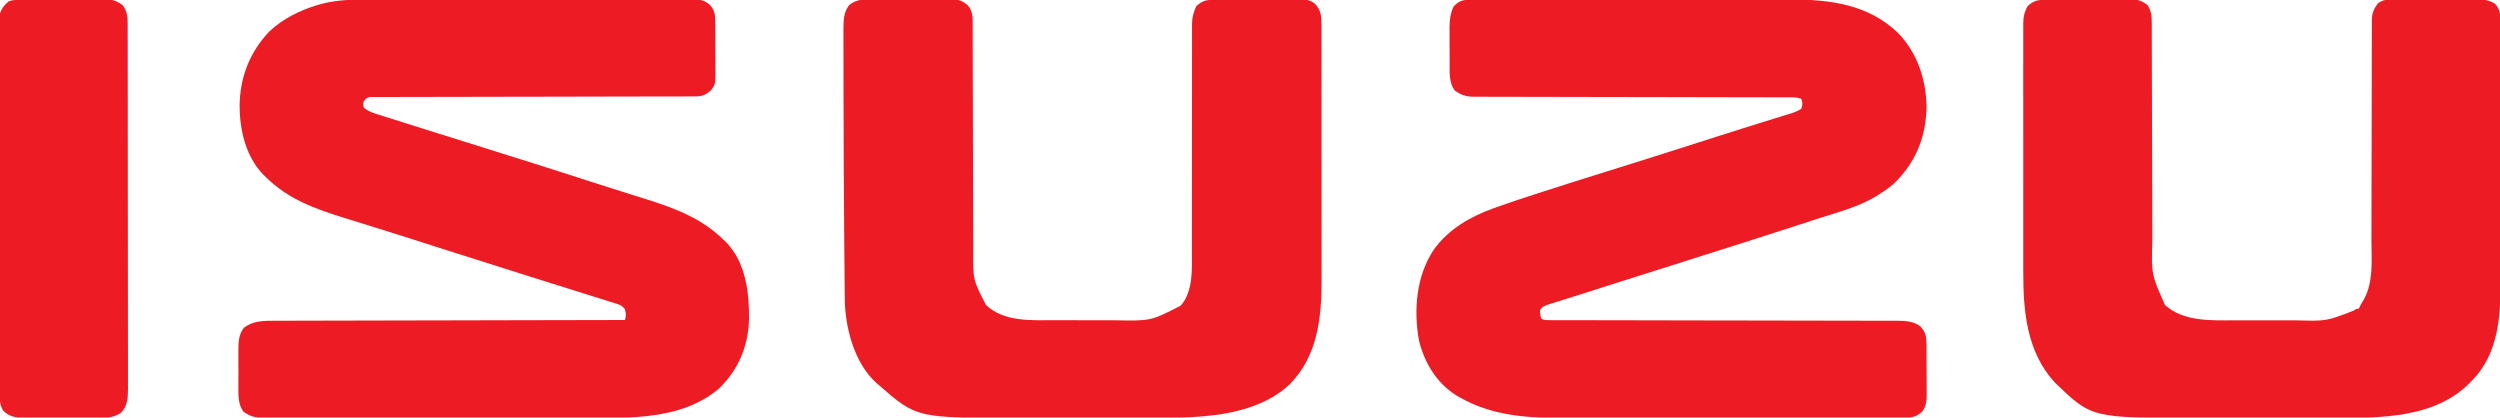 <?xml version="1.0" encoding="UTF-8"?>
<svg version="1.1" xmlns="http://www.w3.org/2000/svg" width="2000" height="334">
<path d="M0 0 C0.993 -0.004 1.985 -0.008 3.008 -0.012 C4.107 -0.011 5.205 -0.01 6.337 -0.009 C7.498 -0.012 8.659 -0.015 9.855 -0.018 C13.088 -0.025 16.321 -0.028 19.554 -0.029 C23.038 -0.03 26.521 -0.038 30.005 -0.045 C37.632 -0.058 45.259 -0.064 52.886 -0.069 C57.653 -0.072 62.42 -0.076 67.187 -0.08 C80.396 -0.092 93.605 -0.103 106.814 -0.106 C108.083 -0.106 108.083 -0.106 109.378 -0.107 C110.226 -0.107 111.074 -0.107 111.948 -0.107 C113.667 -0.108 115.385 -0.108 117.104 -0.109 C118.382 -0.109 118.382 -0.109 119.687 -0.109 C133.465 -0.113 147.242 -0.131 161.02 -0.154 C175.179 -0.178 189.338 -0.19 203.497 -0.192 C211.441 -0.192 219.385 -0.198 227.329 -0.216 C234.102 -0.232 240.875 -0.237 247.649 -0.229 C251.098 -0.225 254.547 -0.225 257.996 -0.24 C289.378 -0.347 320.414 3.761 343.92 26.681 C359.327 42.62 366.148 63.784 366.572 85.631 C366.04 110.111 357.894 130.086 340.322 147.131 C336.841 150.154 333.227 152.686 329.322 155.131 C328.264 155.813 327.205 156.495 326.115 157.198 C312.634 165.336 297.169 169.479 282.267 174.231 C275.569 176.367 268.884 178.541 262.197 180.713 C234.55 189.685 206.862 198.521 179.138 207.253 C161.023 212.958 142.92 218.697 124.822 224.455 C122.749 225.115 120.676 225.774 118.604 226.433 C117.274 226.856 115.944 227.279 114.614 227.701 C113.961 227.909 113.309 228.117 112.636 228.33 C109.41 229.357 106.184 230.385 102.959 231.417 C101.685 231.824 100.411 232.232 99.137 232.639 C98.507 232.841 97.877 233.043 97.228 233.25 C93.084 234.574 88.936 235.882 84.785 237.181 C81.899 238.086 79.015 238.998 76.132 239.912 C74.755 240.346 73.378 240.777 72 241.204 C70.095 241.795 68.194 242.399 66.293 243.003 C65.21 243.342 64.127 243.682 63.01 244.032 C60.375 245.11 58.948 245.808 57.322 248.131 C57.398 251.746 57.398 251.746 58.322 255.131 C60.77 256.356 62.349 256.258 65.088 256.262 C66.1 256.265 67.112 256.269 68.155 256.273 C69.835 256.271 69.835 256.271 71.549 256.269 C73.325 256.274 73.325 256.274 75.136 256.278 C78.432 256.285 81.728 256.287 85.024 256.288 C88.575 256.29 92.126 256.298 95.677 256.305 C101.835 256.316 107.993 256.324 114.15 256.331 C123.886 256.341 133.621 256.362 143.357 256.384 C146.687 256.391 150.017 256.399 153.347 256.406 C154.179 256.408 155.011 256.41 155.869 256.412 C165.348 256.433 174.828 256.451 184.307 256.469 C185.607 256.472 185.607 256.472 186.934 256.474 C200.97 256.501 215.005 256.519 229.041 256.536 C243.45 256.553 257.859 256.582 272.268 256.621 C281.155 256.644 290.043 256.658 298.93 256.66 C305.025 256.662 311.12 256.675 317.215 256.697 C320.73 256.709 324.245 256.716 327.76 256.71 C331.575 256.706 335.39 256.72 339.206 256.739 C340.31 256.734 341.415 256.728 342.553 256.723 C349.208 256.78 356.675 256.944 361.943 261.548 C365.543 265.681 366.444 269.001 366.483 274.334 C366.493 275.395 366.502 276.457 366.512 277.551 C366.519 279.271 366.519 279.271 366.525 281.026 C366.531 282.206 366.537 283.386 366.542 284.602 C366.552 287.101 366.558 289.6 366.562 292.099 C366.572 295.918 366.603 299.737 366.634 303.555 C366.641 305.983 366.646 308.411 366.65 310.838 C366.662 311.979 366.675 313.12 366.688 314.295 C366.672 319.963 366.643 324.295 363.322 329.131 C358.751 333.468 355.312 334.254 349.165 334.263 C348.116 334.267 347.068 334.271 345.987 334.274 C344.836 334.274 343.685 334.273 342.499 334.272 C340.664 334.276 340.664 334.276 338.791 334.281 C335.392 334.288 331.992 334.291 328.593 334.291 C324.927 334.293 321.26 334.301 317.594 334.308 C309.57 334.321 301.546 334.327 293.522 334.332 C288.503 334.334 283.485 334.339 278.466 334.343 C264.55 334.355 250.634 334.366 236.718 334.369 C235.827 334.369 234.936 334.369 234.018 334.37 C233.125 334.37 232.232 334.37 231.312 334.37 C229.502 334.371 227.693 334.371 225.883 334.372 C224.985 334.372 224.088 334.372 223.163 334.372 C208.665 334.376 194.168 334.394 179.67 334.417 C164.758 334.441 149.846 334.453 134.934 334.454 C126.573 334.455 118.213 334.461 109.852 334.479 C102.721 334.495 95.59 334.5 88.459 334.491 C84.83 334.488 81.202 334.488 77.574 334.503 C47.919 334.612 19.547 333.035 -6.678 318.131 C-7.551 317.638 -8.423 317.144 -9.323 316.635 C-25.297 306.76 -35.082 290.512 -39.491 272.569 C-43.914 248.052 -41.669 220.603 -27.475 199.616 C-15.754 183.41 1.461 173.507 20.021 166.811 C20.838 166.514 21.654 166.217 22.495 165.911 C32.265 162.385 42.131 159.151 52.009 155.944 C53.043 155.607 54.076 155.27 55.141 154.923 C74.676 148.562 94.28 142.422 113.898 136.321 C137.605 128.947 161.264 121.429 184.906 113.849 C189.392 112.411 193.878 110.974 198.365 109.538 C199.089 109.306 199.813 109.074 200.559 108.835 C210.505 105.653 220.463 102.511 230.435 99.413 C231.582 99.056 232.729 98.7 233.91 98.333 C239.156 96.704 244.404 95.082 249.656 93.47 C251.457 92.913 253.259 92.356 255.06 91.799 C256.269 91.432 256.269 91.432 257.502 91.058 C260.807 90.033 263.422 89.065 266.322 87.131 C267.488 84.216 267.527 82.043 266.322 79.131 C263.486 78.186 261.752 78.005 258.815 78.001 C257.422 77.996 257.422 77.996 256.001 77.99 C254.979 77.991 253.956 77.992 252.903 77.993 C251.819 77.991 250.734 77.988 249.617 77.985 C245.964 77.976 242.311 77.975 238.659 77.974 C236.047 77.969 233.436 77.964 230.825 77.958 C225.192 77.947 219.559 77.939 213.926 77.932 C205.023 77.922 196.12 77.901 187.217 77.879 C184.172 77.872 181.126 77.864 178.081 77.857 C177.32 77.855 176.559 77.853 175.774 77.851 C167.109 77.83 158.443 77.811 149.778 77.794 C148.986 77.792 148.193 77.79 147.377 77.789 C134.539 77.762 121.701 77.744 108.862 77.727 C95.684 77.71 82.506 77.681 69.327 77.642 C61.198 77.619 53.068 77.605 44.938 77.603 C38.708 77.6 32.478 77.583 26.249 77.559 C23.692 77.552 21.135 77.55 18.579 77.553 C15.093 77.557 11.608 77.542 8.122 77.523 C7.106 77.529 6.091 77.534 5.045 77.54 C-1.456 77.479 -5.631 76.417 -10.928 72.444 C-15.479 66.431 -14.985 58.369 -14.979 51.167 C-14.983 50.134 -14.987 49.101 -14.992 48.037 C-14.997 45.863 -14.998 43.689 -14.994 41.514 C-14.991 38.207 -15.014 34.901 -15.039 31.594 C-15.042 29.473 -15.042 27.351 -15.041 25.229 C-15.05 24.251 -15.06 23.272 -15.069 22.264 C-15.029 16.179 -14.388 10.659 -11.678 5.131 C-7.85 1.397 -5.261 0.008 0 0 Z " fill="#ED1C24" transform="translate(1174.678,-0.131)"/>
<path d="M0 0 C1.768 -0.007 1.768 -0.007 3.572 -0.014 C6.804 -0.024 10.035 -0.026 13.266 -0.023 C16.766 -0.023 20.267 -0.034 23.767 -0.043 C30.606 -0.06 37.445 -0.066 44.284 -0.067 C49.842 -0.068 55.4 -0.072 60.957 -0.078 C76.732 -0.096 92.507 -0.105 108.281 -0.103 C109.13 -0.103 109.978 -0.103 110.852 -0.103 C112.126 -0.103 112.126 -0.103 113.426 -0.103 C127.218 -0.102 141.009 -0.121 154.8 -0.149 C168.978 -0.178 183.156 -0.192 197.333 -0.19 C205.287 -0.19 213.24 -0.195 221.193 -0.217 C227.957 -0.235 234.721 -0.239 241.485 -0.226 C244.935 -0.219 248.384 -0.219 251.834 -0.236 C255.574 -0.252 259.312 -0.243 263.052 -0.227 C264.142 -0.237 265.232 -0.248 266.356 -0.258 C272.422 -0.203 275.962 0.217 280.581 4.267 C284.02 8.18 284.706 11.438 284.743 16.562 C284.752 17.643 284.762 18.725 284.772 19.839 C284.778 21.592 284.778 21.592 284.785 23.381 C284.79 24.583 284.796 25.785 284.802 27.024 C284.811 29.57 284.818 32.116 284.822 34.663 C284.831 38.554 284.862 42.445 284.894 46.336 C284.9 48.809 284.906 51.282 284.91 53.756 C284.922 54.918 284.934 56.081 284.947 57.279 C284.919 67.447 284.919 67.447 281.581 72.267 C277.536 76.009 274.517 77.391 269.051 77.398 C268.117 77.401 267.182 77.405 266.22 77.409 C265.192 77.408 264.164 77.407 263.105 77.405 C262.014 77.408 260.923 77.411 259.799 77.414 C256.126 77.422 252.452 77.424 248.779 77.425 C246.153 77.43 243.527 77.435 240.9 77.441 C235.237 77.452 229.573 77.46 223.909 77.467 C214.96 77.477 206.012 77.498 197.063 77.52 C194.003 77.527 190.943 77.535 187.883 77.542 C187.118 77.544 186.353 77.546 185.565 77.548 C176.859 77.569 168.152 77.587 159.445 77.605 C158.649 77.607 157.853 77.609 157.033 77.61 C144.125 77.637 131.217 77.655 118.308 77.672 C105.063 77.689 91.818 77.718 78.573 77.757 C70.399 77.78 62.225 77.794 54.051 77.796 C47.792 77.798 41.534 77.816 35.275 77.84 C32.703 77.847 30.13 77.849 27.558 77.846 C24.058 77.842 20.558 77.856 17.058 77.875 C16.03 77.87 15.002 77.864 13.943 77.859 C13.009 77.868 12.075 77.876 11.112 77.885 C10.304 77.887 9.495 77.888 8.663 77.89 C6.056 78.363 5.171 79.182 3.581 81.267 C2.998 83.767 2.998 83.767 3.581 86.267 C6.542 88.983 9.557 90.109 13.354 91.31 C14.531 91.687 15.708 92.063 16.921 92.451 C18.219 92.857 19.517 93.264 20.816 93.67 C22.181 94.103 23.546 94.537 24.911 94.971 C28.609 96.146 32.309 97.311 36.011 98.474 C39.125 99.455 42.238 100.441 45.351 101.428 C68.004 108.606 90.687 115.691 113.376 122.758 C134.399 129.306 155.384 135.966 176.336 142.741 C178.599 143.472 180.862 144.204 183.124 144.935 C184.234 145.294 185.343 145.653 186.486 146.022 C194.46 148.596 202.45 151.121 210.445 153.631 C213.813 154.692 217.181 155.755 220.55 156.818 C222.644 157.476 224.741 158.131 226.838 158.782 C250.649 166.17 273.568 174.351 291.581 192.267 C292.204 192.855 292.827 193.443 293.468 194.049 C309.186 210.155 312.046 234.47 311.8 255.853 C311.192 277.42 303.151 296.381 287.581 311.267 C260.967 333.794 224.317 334.752 191.282 334.66 C187.595 334.653 183.908 334.663 180.221 334.672 C173.039 334.685 165.857 334.682 158.675 334.673 C152.839 334.666 147.002 334.666 141.166 334.669 C139.912 334.67 139.912 334.67 138.633 334.67 C136.935 334.671 135.237 334.672 133.539 334.673 C117.693 334.682 101.847 334.672 86.001 334.656 C72.416 334.642 58.831 334.645 45.247 334.659 C29.425 334.675 13.603 334.681 -2.219 334.672 C-3.905 334.671 -5.592 334.67 -7.278 334.669 C-8.107 334.668 -8.937 334.668 -9.791 334.667 C-15.627 334.665 -21.462 334.669 -27.298 334.676 C-34.399 334.685 -41.5 334.682 -48.602 334.666 C-52.222 334.659 -55.842 334.655 -59.462 334.665 C-63.387 334.676 -67.311 334.663 -71.235 334.648 C-72.377 334.655 -73.52 334.662 -74.696 334.669 C-81.872 334.615 -86.823 333.891 -92.731 329.58 C-97.156 323.516 -96.714 315.636 -96.684 308.451 C-96.686 307.436 -96.688 306.42 -96.69 305.374 C-96.691 303.239 -96.688 301.103 -96.679 298.968 C-96.669 295.711 -96.679 292.456 -96.692 289.199 C-96.691 287.116 -96.688 285.034 -96.684 282.951 C-96.688 281.984 -96.692 281.017 -96.696 280.021 C-96.651 273.48 -96.407 267.918 -92.356 262.517 C-85.102 256.961 -77.049 256.83 -68.213 256.869 C-66.407 256.859 -66.407 256.859 -64.564 256.849 C-61.243 256.833 -57.923 256.831 -54.603 256.835 C-51.014 256.835 -47.425 256.819 -43.836 256.804 C-37.626 256.781 -31.415 256.77 -25.205 256.765 C-16.225 256.759 -7.246 256.736 1.734 256.709 C16.304 256.665 30.873 256.635 45.443 256.614 C59.593 256.593 73.743 256.566 87.893 256.53 C88.766 256.528 89.638 256.525 90.538 256.523 C94.917 256.512 99.295 256.501 103.674 256.49 C139.977 256.397 176.279 256.325 212.581 256.267 C213.564 251.823 213.564 251.823 212.447 247.519 C210.284 244.908 208.94 244.246 205.729 243.241 C204.73 242.919 203.731 242.596 202.701 242.264 C201.06 241.765 201.06 241.765 199.386 241.256 C198.237 240.89 197.088 240.525 195.904 240.149 C192.754 239.151 189.599 238.17 186.442 237.195 C183.088 236.156 179.741 235.095 176.393 234.036 C170.839 232.282 165.281 230.54 159.72 228.807 C152.277 226.488 144.842 224.145 137.41 221.791 C130.511 219.607 123.613 217.424 116.712 215.251 C103.69 211.15 90.674 207.03 77.667 202.881 C76.588 202.536 76.588 202.536 75.487 202.185 C68.161 199.848 60.836 197.509 53.511 195.166 C49.889 194.008 46.267 192.85 42.644 191.693 C41.931 191.466 41.218 191.238 40.484 191.003 C30.753 187.897 21.01 184.831 11.255 181.803 C9.284 181.19 7.313 180.576 5.342 179.962 C4.704 179.762 4.065 179.563 3.407 179.358 C2.776 179.161 2.144 178.964 1.494 178.762 C-3.272 177.276 -8.042 175.804 -12.815 174.34 C-35.87 167.196 -56.903 159.427 -74.419 142.267 C-75.117 141.605 -75.816 140.942 -76.536 140.26 C-90.814 125.649 -95.731 104.248 -95.731 84.45 C-95.373 61.845 -87.631 42.054 -72.044 25.517 C-61.355 15.451 -47.727 8.562 -33.731 4.392 C-33.092 4.201 -32.452 4.011 -31.793 3.814 C-21.354 0.929 -10.794 -0.031 0 0 Z " fill="#ED1C24" transform="translate(287.419,-0.267)"/>
<path d="M0 0 C0.791 -0.007 1.581 -0.013 2.396 -0.02 C5.008 -0.039 7.619 -0.043 10.231 -0.045 C12.049 -0.052 13.868 -0.059 15.686 -0.066 C19.497 -0.078 23.309 -0.081 27.12 -0.08 C31.998 -0.08 36.876 -0.107 41.754 -0.142 C45.51 -0.164 49.265 -0.168 53.021 -0.167 C54.819 -0.169 56.618 -0.178 58.416 -0.194 C60.934 -0.213 63.451 -0.207 65.969 -0.195 C66.708 -0.207 67.447 -0.218 68.208 -0.229 C73.31 -0.168 76.165 1.114 80.114 4.291 C84.539 9.173 84.26 14.157 84.252 20.491 C84.255 21.325 84.257 22.159 84.26 23.019 C84.269 25.818 84.27 28.617 84.271 31.417 C84.276 33.423 84.281 35.428 84.287 37.434 C84.298 41.758 84.307 46.082 84.313 50.405 C84.324 57.253 84.344 64.1 84.366 70.947 C84.428 90.42 84.482 109.893 84.515 129.366 C84.534 140.118 84.563 150.869 84.603 161.621 C84.624 167.306 84.64 172.991 84.642 178.676 C84.644 184.034 84.66 189.391 84.686 194.748 C84.693 196.705 84.696 198.661 84.692 200.617 C84.477 224.006 84.477 224.006 94.864 244.248 C109.29 258.063 131.697 256.451 150.219 256.458 C152.071 256.462 153.923 256.465 155.774 256.469 C159.643 256.475 163.512 256.476 167.381 256.476 C172.294 256.476 177.208 256.489 182.122 256.507 C185.944 256.518 189.766 256.52 193.589 256.519 C195.398 256.52 197.207 256.525 199.017 256.533 C226.775 257.047 226.775 257.047 250.665 244.822 C260.748 233.412 259.688 215.647 259.612 201.416 C259.616 199.367 259.622 197.319 259.629 195.27 C259.641 190.892 259.64 186.515 259.63 182.137 C259.615 175.211 259.628 168.285 259.646 161.359 C259.677 147.918 259.679 134.476 259.677 121.035 C259.675 103.897 259.686 86.759 259.725 69.62 C259.74 62.738 259.74 55.856 259.728 48.974 C259.723 44.696 259.73 40.418 259.741 36.141 C259.744 34.16 259.741 32.18 259.733 30.2 C259.722 27.493 259.73 24.787 259.742 22.079 C259.734 21.3 259.727 20.521 259.719 19.719 C259.771 14.299 260.865 10.241 263.114 5.291 C268.001 0.642 271.355 0.139 277.881 0.129 C278.682 0.124 279.484 0.119 280.31 0.114 C282.97 0.1 285.63 0.093 288.29 0.087 C290.136 0.082 291.982 0.076 293.828 0.07 C297.702 0.06 301.577 0.054 305.451 0.05 C310.415 0.045 315.378 0.021 320.341 -0.008 C324.156 -0.026 327.971 -0.032 331.786 -0.033 C333.616 -0.036 335.445 -0.044 337.275 -0.057 C339.836 -0.074 342.397 -0.072 344.959 -0.066 C345.714 -0.075 346.469 -0.084 347.247 -0.094 C351.729 -0.058 354.541 0.551 358.114 3.291 C363.085 8.814 363.26 13.152 363.247 20.338 C363.25 21.275 363.252 22.212 363.254 23.178 C363.261 26.333 363.26 29.488 363.259 32.642 C363.262 34.899 363.265 37.156 363.269 39.413 C363.278 45.559 363.28 51.704 363.281 57.849 C363.282 61.693 363.284 65.537 363.287 69.38 C363.295 82.11 363.3 94.839 363.299 107.569 C363.299 108.599 363.299 108.599 363.299 109.649 C363.299 110.337 363.299 111.024 363.299 111.732 C363.299 122.836 363.308 133.939 363.322 145.043 C363.337 156.463 363.343 167.883 363.343 179.303 C363.342 185.707 363.345 192.11 363.356 198.514 C363.366 204.551 363.366 210.587 363.358 216.624 C363.357 218.828 363.36 221.031 363.366 223.234 C363.444 253.623 360.561 284.511 338.219 307.4 C320.243 324.773 293.269 331.283 269.114 333.291 C268.162 333.373 267.21 333.455 266.23 333.539 C256.964 334.274 247.756 334.439 238.468 334.436 C236.848 334.439 235.228 334.442 233.608 334.446 C229.248 334.455 224.888 334.457 220.528 334.458 C217.79 334.459 215.052 334.461 212.314 334.463 C202.724 334.473 193.134 334.477 183.544 334.476 C174.669 334.475 165.794 334.486 156.919 334.502 C149.248 334.515 141.577 334.52 133.906 334.519 C129.347 334.519 124.789 334.522 120.231 334.533 C39.389 334.709 39.389 334.709 9.114 308.291 C8.499 307.771 7.884 307.252 7.25 306.716 C-9.739 291.211 -16.873 265.481 -17.993 243.163 C-18.048 240.869 -18.075 238.576 -18.092 236.281 C-18.106 234.97 -18.106 234.97 -18.122 233.632 C-18.153 230.716 -18.178 227.8 -18.203 224.884 C-18.223 222.779 -18.245 220.673 -18.266 218.568 C-18.322 212.839 -18.372 207.11 -18.419 201.381 C-18.449 197.79 -18.48 194.199 -18.511 190.608 C-18.838 152.422 -19.019 114.235 -19.065 76.048 C-19.071 71.379 -19.082 66.711 -19.095 62.043 C-19.111 55.733 -19.117 49.424 -19.115 43.114 C-19.116 40.792 -19.12 38.469 -19.128 36.147 C-19.138 32.964 -19.135 29.781 -19.129 26.598 C-19.135 25.679 -19.14 24.761 -19.146 23.814 C-19.112 16.863 -19.008 9.914 -14.511 4.353 C-9.665 0.545 -6.108 -0.007 0 0 Z " fill="#ED1C24" transform="translate(693.886,-0.291)"/>
<path d="M0 0 C0.789 -0.007 1.578 -0.013 2.39 -0.02 C5.008 -0.04 7.626 -0.051 10.243 -0.061 C11.138 -0.065 12.032 -0.069 12.953 -0.074 C17.688 -0.095 22.422 -0.109 27.157 -0.118 C32.042 -0.129 36.926 -0.164 41.811 -0.203 C45.571 -0.23 49.331 -0.238 53.092 -0.241 C54.892 -0.246 56.692 -0.258 58.492 -0.276 C61.017 -0.301 63.541 -0.3 66.066 -0.293 C66.805 -0.306 67.543 -0.319 68.304 -0.332 C73.88 -0.276 76.964 0.926 81.357 4.177 C84.33 8.859 84.789 12.944 84.749 18.359 C84.755 19.167 84.761 19.975 84.767 20.807 C84.783 23.506 84.778 26.205 84.773 28.904 C84.781 30.842 84.789 32.781 84.799 34.72 C84.823 39.983 84.828 45.245 84.83 50.508 C84.836 56.026 84.859 61.543 84.88 67.061 C84.919 77.523 84.943 87.986 84.962 98.449 C84.995 117.155 85.053 135.86 85.116 154.566 C85.137 161.124 85.152 167.681 85.162 174.239 C85.169 178.336 85.18 182.433 85.192 186.529 C85.197 188.417 85.199 190.304 85.2 192.191 C84.43 219.72 84.43 219.72 95.357 244.177 C110.191 257.623 132.45 256.491 151.169 256.443 C153.036 256.444 154.903 256.446 156.77 256.448 C160.656 256.451 164.542 256.447 168.428 256.438 C173.363 256.426 178.298 256.433 183.233 256.445 C187.08 256.452 190.927 256.45 194.774 256.445 C196.592 256.443 198.409 256.445 200.227 256.45 C224.557 257.128 224.557 257.128 246.529 248.548 C248.357 247.177 248.357 247.177 250.357 247.177 C250.728 246.404 250.728 246.404 251.107 245.615 C252.357 243.177 252.357 243.177 254.294 240.052 C262.351 225.833 260.504 207.961 260.499 192.156 C260.502 190.175 260.505 188.194 260.509 186.213 C260.517 181.976 260.522 177.739 260.525 173.501 C260.531 166.798 260.548 160.095 260.567 153.392 C260.573 151.091 260.579 148.789 260.586 146.488 C260.589 145.337 260.592 144.185 260.595 142.999 C260.637 127.412 260.67 111.826 260.683 96.24 C260.691 85.697 260.713 75.154 260.752 64.611 C260.772 59.04 260.784 53.47 260.779 47.899 C260.774 42.668 260.788 37.437 260.816 32.206 C260.823 30.288 260.823 28.37 260.816 26.453 C260.807 23.833 260.823 21.213 260.844 18.593 C260.836 17.837 260.828 17.081 260.819 16.302 C260.902 10.863 262.287 7.681 265.357 3.177 C269.377 -0.251 273.374 -0.252 278.448 -0.211 C279.249 -0.216 280.05 -0.222 280.874 -0.227 C283.513 -0.24 286.151 -0.232 288.79 -0.221 C290.63 -0.223 292.469 -0.226 294.308 -0.23 C298.161 -0.235 302.013 -0.228 305.866 -0.214 C310.796 -0.197 315.727 -0.207 320.657 -0.225 C324.455 -0.236 328.253 -0.232 332.051 -0.224 C333.869 -0.222 335.686 -0.225 337.504 -0.232 C340.048 -0.24 342.592 -0.228 345.136 -0.211 C346.256 -0.22 346.256 -0.22 347.398 -0.23 C352.119 -0.172 355.339 0.703 359.357 3.177 C362.451 6.592 363.48 9.645 363.488 14.207 C363.492 15.03 363.496 15.853 363.5 16.7 C363.499 17.604 363.498 18.508 363.497 19.439 C363.502 20.879 363.502 20.879 363.506 22.349 C363.515 25.582 363.516 28.815 363.518 32.048 C363.522 34.361 363.527 36.673 363.533 38.986 C363.546 45.285 363.552 51.583 363.557 57.882 C363.56 61.822 363.564 65.762 363.568 69.702 C363.58 80.629 363.591 91.555 363.594 102.481 C363.594 103.181 363.595 103.881 363.595 104.601 C363.595 105.303 363.595 106.004 363.596 106.726 C363.596 108.147 363.596 109.568 363.597 110.989 C363.597 111.694 363.597 112.399 363.598 113.125 C363.602 124.505 363.619 135.886 363.642 147.266 C363.666 158.973 363.678 170.68 363.68 182.387 C363.681 188.951 363.686 195.514 363.704 202.077 C363.721 208.267 363.723 214.457 363.714 220.646 C363.714 222.903 363.718 225.161 363.728 227.418 C363.841 254.585 361.503 283.262 341.657 303.907 C340.519 305.031 340.519 305.031 339.357 306.177 C338.326 307.223 338.326 307.223 337.275 308.29 C307.036 337.183 258.46 334.503 219.724 334.446 C215.148 334.441 210.573 334.445 205.998 334.448 C198.324 334.452 190.651 334.447 182.977 334.438 C174.168 334.427 165.359 334.43 156.55 334.441 C148.916 334.451 141.282 334.452 133.648 334.447 C129.119 334.443 124.591 334.443 120.062 334.45 C36.737 334.556 36.737 334.556 7.556 306.532 C-15.385 281.962 -18.131 248.912 -18.031 216.861 C-18.036 214.623 -18.041 212.385 -18.047 210.146 C-18.061 204.143 -18.056 198.14 -18.046 192.137 C-18.039 185.828 -18.046 179.518 -18.05 173.209 C-18.056 161.961 -18.047 150.714 -18.032 139.467 C-18.018 129.281 -18.021 119.095 -18.034 108.909 C-18.05 97.033 -18.056 85.157 -18.048 73.28 C-18.043 67.01 -18.042 60.74 -18.052 54.469 C-18.061 48.588 -18.055 42.707 -18.038 36.826 C-18.034 34.67 -18.035 32.513 -18.041 30.357 C-18.05 27.413 -18.039 24.47 -18.024 21.527 C-18.031 20.675 -18.038 19.823 -18.045 18.945 C-17.992 13.616 -17.166 9.901 -14.643 5.177 C-9.727 0.62 -6.508 0.023 0 0 Z " fill="#ED1C24" transform="translate(1636.643,-0.177)"/>
<path d="M0 0 C0.779 -0.007 1.558 -0.013 2.361 -0.02 C4.941 -0.04 7.521 -0.051 10.101 -0.061 C11.424 -0.067 11.424 -0.067 12.774 -0.074 C17.444 -0.094 22.114 -0.109 26.784 -0.118 C31.6 -0.129 36.416 -0.164 41.232 -0.203 C44.942 -0.23 48.651 -0.238 52.361 -0.241 C54.136 -0.246 55.911 -0.258 57.686 -0.276 C60.175 -0.301 62.663 -0.3 65.152 -0.293 C65.88 -0.306 66.607 -0.319 67.357 -0.332 C72.862 -0.276 75.903 1.142 80.335 4.177 C83.767 8.753 84.459 12.826 84.466 18.441 C84.47 19.514 84.474 20.586 84.478 21.691 C84.477 22.869 84.476 24.046 84.475 25.259 C84.478 26.511 84.481 27.762 84.484 29.051 C84.492 32.527 84.494 36.003 84.495 39.479 C84.497 43.227 84.504 46.974 84.511 50.722 C84.525 58.919 84.531 67.115 84.535 75.311 C84.538 80.429 84.542 85.547 84.547 90.665 C84.559 104.835 84.569 119.005 84.573 133.175 C84.573 134.535 84.573 134.535 84.573 135.923 C84.574 137.286 84.574 137.286 84.574 138.677 C84.574 140.52 84.575 142.362 84.575 144.204 C84.575 145.118 84.576 146.031 84.576 146.973 C84.58 161.779 84.597 176.585 84.621 191.391 C84.644 206.592 84.657 221.793 84.658 236.994 C84.659 245.529 84.665 254.063 84.683 262.598 C84.698 269.866 84.703 277.134 84.695 284.401 C84.691 288.108 84.692 291.816 84.706 295.523 C84.721 299.544 84.713 303.565 84.702 307.587 C84.711 308.755 84.719 309.924 84.727 311.128 C84.682 318.472 84.428 325.084 78.96 330.552 C73.844 333.719 69.948 334.431 63.918 334.452 C62.824 334.459 62.824 334.459 61.708 334.467 C59.306 334.481 56.905 334.48 54.503 334.478 C52.825 334.482 51.148 334.486 49.47 334.491 C45.956 334.498 42.441 334.498 38.927 334.493 C34.438 334.487 29.949 334.504 25.46 334.527 C21.995 334.542 18.53 334.543 15.065 334.54 C13.411 334.54 11.757 334.545 10.103 334.555 C7.782 334.568 5.461 334.561 3.14 334.549 C1.823 334.55 0.506 334.551 -0.851 334.551 C-6.492 333.998 -11.099 332.783 -15.103 328.677 C-17.421 324.967 -17.791 322.217 -17.796 317.934 C-17.8 316.84 -17.804 315.747 -17.808 314.621 C-17.807 313.415 -17.806 312.209 -17.805 310.967 C-17.808 309.69 -17.811 308.413 -17.814 307.097 C-17.823 303.545 -17.824 299.992 -17.825 296.44 C-17.827 292.612 -17.834 288.784 -17.841 284.955 C-17.855 276.581 -17.861 268.208 -17.865 259.834 C-17.868 254.607 -17.872 249.381 -17.877 244.154 C-17.889 229.689 -17.899 215.224 -17.903 200.759 C-17.903 199.833 -17.903 198.907 -17.903 197.953 C-17.903 197.025 -17.904 196.097 -17.904 195.14 C-17.904 193.259 -17.905 191.378 -17.905 189.497 C-17.905 188.564 -17.906 187.631 -17.906 186.67 C-17.91 171.545 -17.927 156.42 -17.951 141.295 C-17.974 125.774 -17.987 110.254 -17.988 94.733 C-17.989 86.015 -17.995 77.298 -18.013 68.58 C-18.028 61.158 -18.033 53.737 -18.025 46.315 C-18.021 42.527 -18.022 38.739 -18.036 34.951 C-18.051 30.848 -18.043 26.744 -18.033 22.641 C-18.041 21.44 -18.049 20.238 -18.057 19.001 C-18.05 17.902 -18.044 16.804 -18.037 15.672 C-18.038 14.725 -18.038 13.778 -18.039 12.802 C-17.331 7.832 -14.358 4.408 -10.665 1.177 C-7.06 -0.025 -3.754 0.014 0 0 Z " fill="#ED1C24" transform="translate(17.665,-0.177)"/>
</svg>

